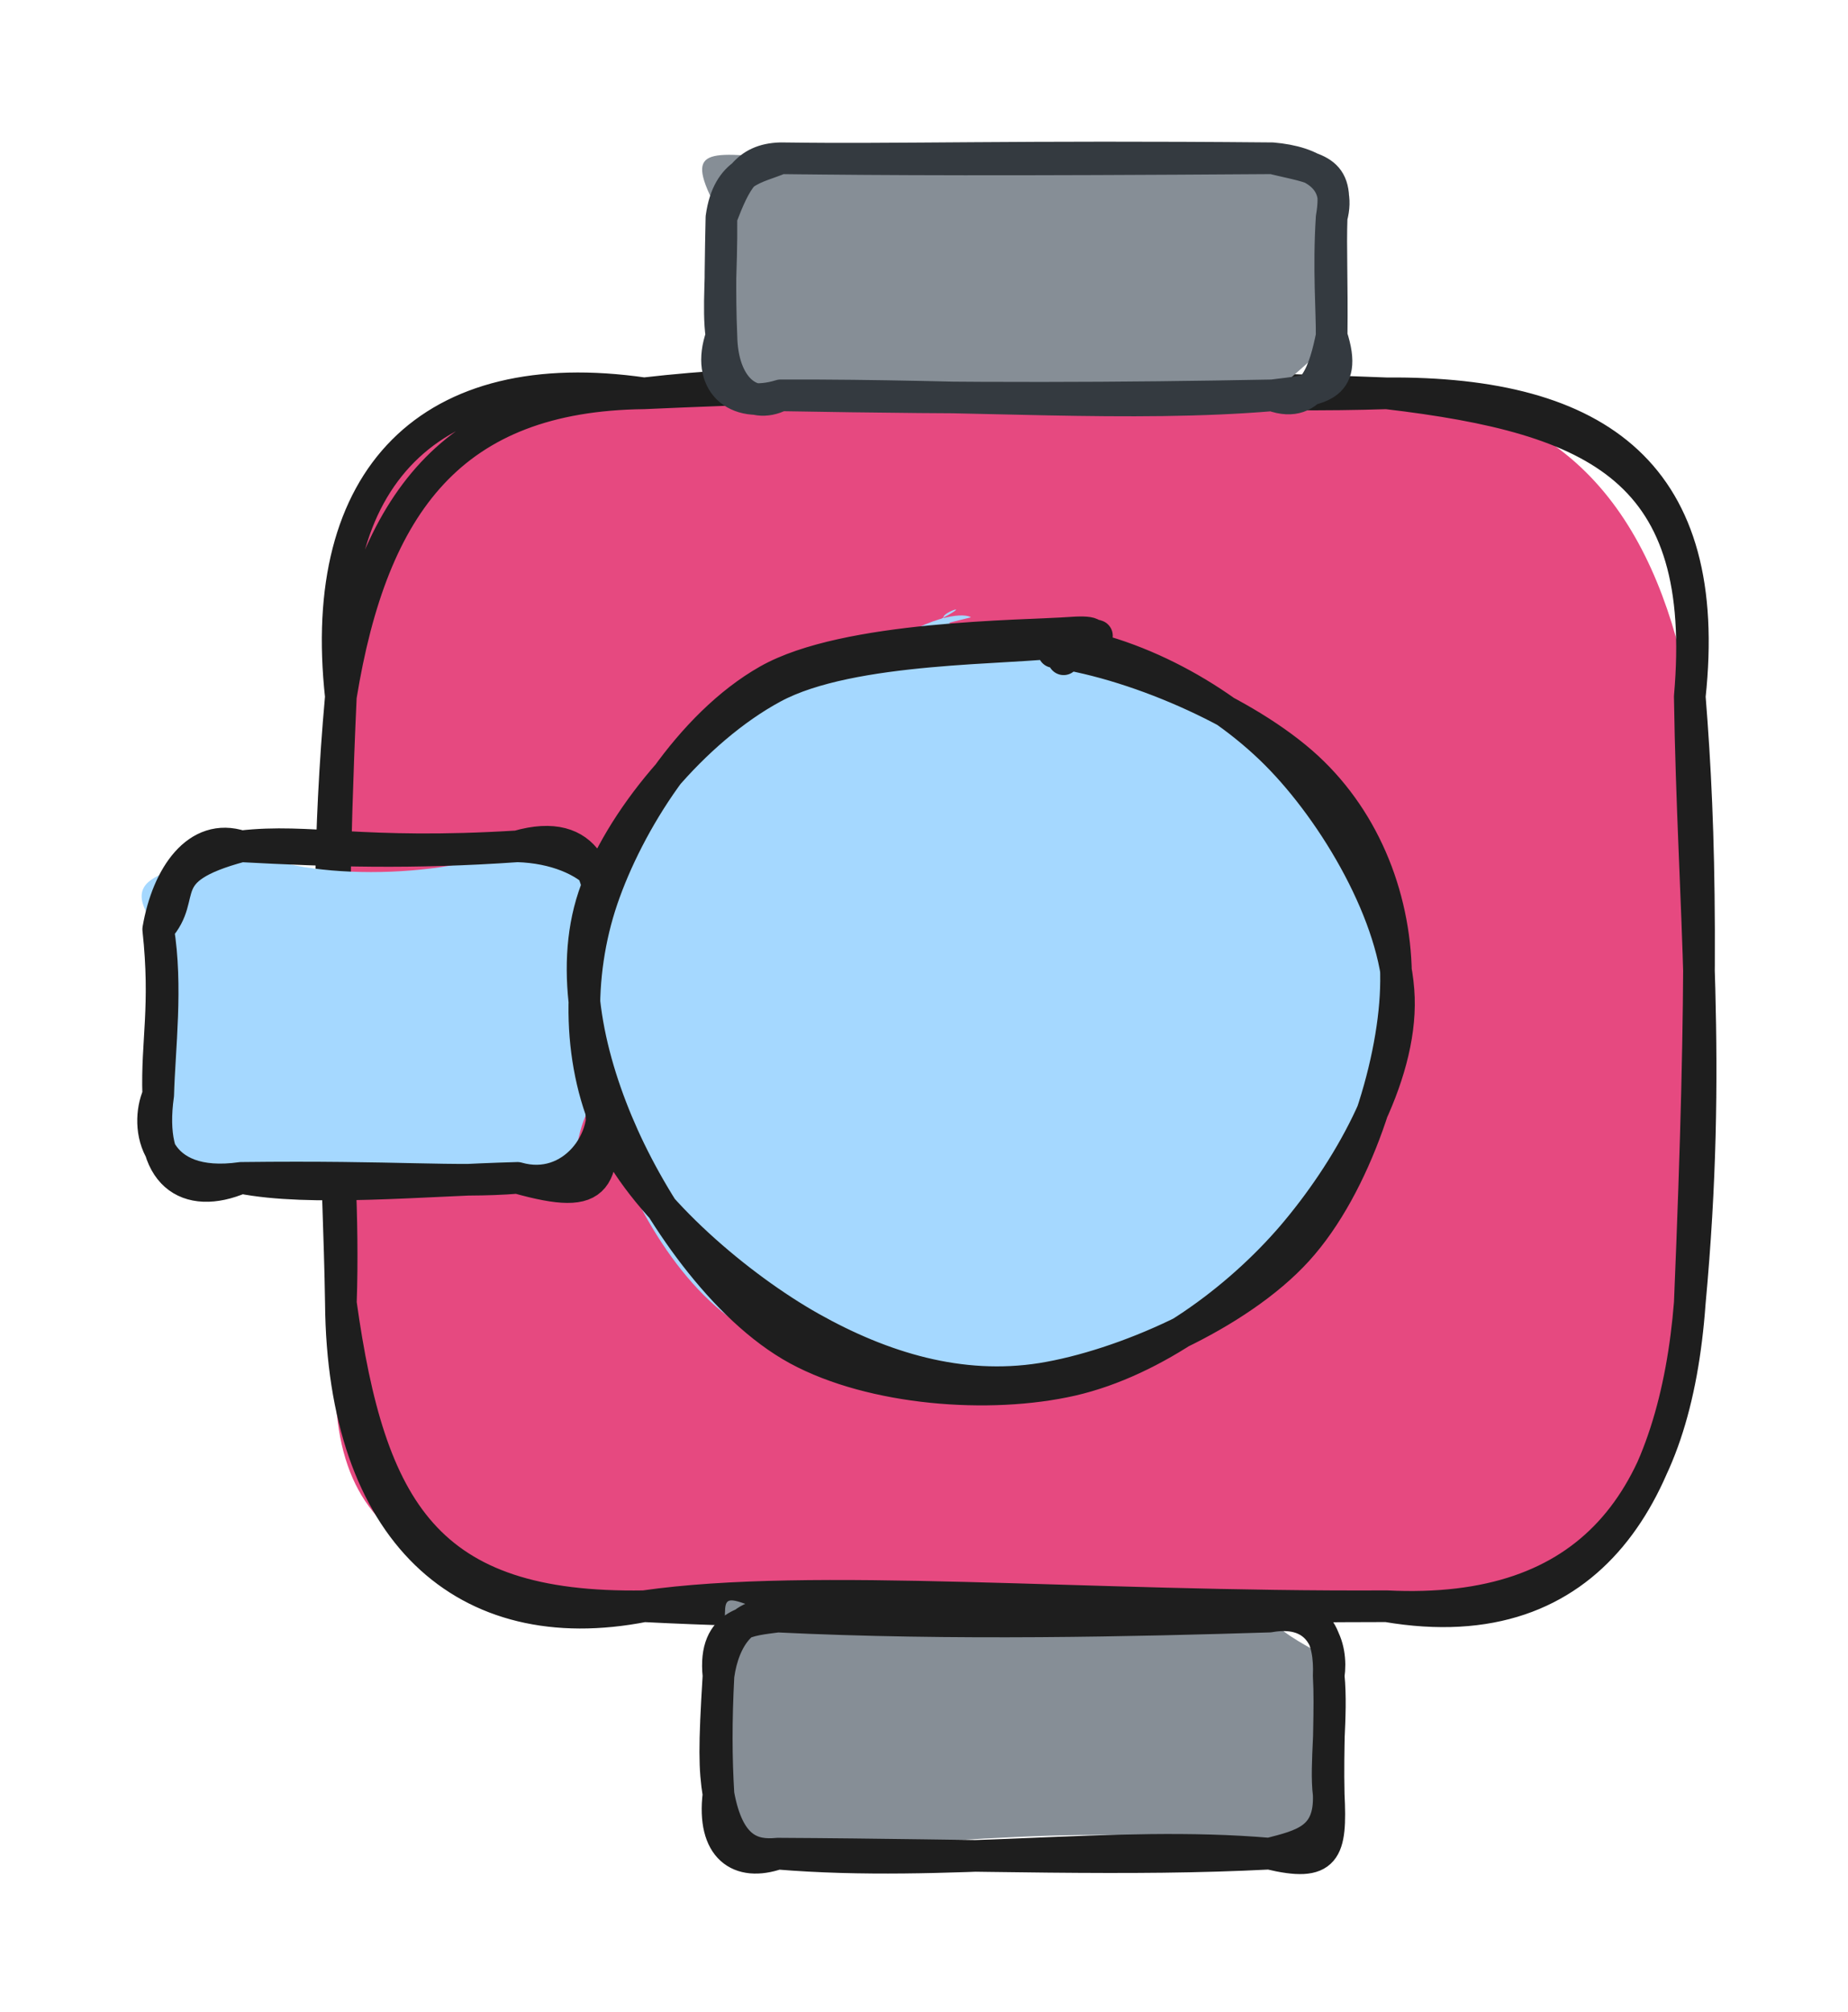 <svg version="1.1" xmlns="http://www.w3.org/2000/svg" viewBox="0 0 116.806 127.124" width="116.806" height="127.124">
  <!-- svg-source:excalidraw -->
  
  <defs>
    <style class="style-fonts">
      @font-face {
        font-family: "Virgil";
        src: url("https://excalidraw.com/Virgil.woff2");
      }
      @font-face {
        font-family: "Cascadia";
        src: url("https://excalidraw.com/Cascadia.woff2");
      }
      @font-face {
        font-family: "Assistant";
        src: url("https://excalidraw.com/Assistant-Regular.woff2");
      }
    </style>
    
  </defs>
  <g stroke-linecap="round" transform="translate(21.545 24.853) rotate(0 42.631 38.322)"><path d="M19.16 0 C36.99 -4.16, 53.15 -1.23, 66.1 0 C78.37 0.44, 83.32 8.9, 85.26 19.16 C84.64 34.37, 85.11 50.82, 85.26 57.48 C85.53 69.11, 80.35 75.1, 66.1 76.64 C51.02 77.65, 38.98 73.3, 19.16 76.64 C5.57 74.56, -2.16 73.39, 0 57.48 C2.89 49.35, -2.65 40.03, 0 19.16 C-2.3 2.98, 8.06 -3.52, 19.16 0" stroke="none" stroke-width="0" fill="#e64980"></path><path d="M19.16 0 C34.9 -1.82, 50.38 0.51, 66.1 0 M19.16 0 C32.34 -0.59, 45.43 -0.81, 66.1 0 M66.1 0 C79.62 -0.11, 86.76 5.22, 85.26 19.16 M66.1 0 C79.51 1.58, 86.51 4.87, 85.26 19.16 M85.26 19.16 C85.47 32.83, 86.69 42.05, 85.26 57.48 M85.26 19.16 C85.96 27.88, 86.12 36.86, 85.26 57.48 M85.26 57.48 C84.37 69.87, 79.11 77.28, 66.1 76.64 M85.26 57.48 C84.34 69.02, 79.24 78.88, 66.1 76.64 M66.1 76.64 C46.9 76.74, 29.82 75.11, 19.16 76.64 M66.1 76.64 C50.91 76.64, 35.38 77.47, 19.16 76.64 M19.16 76.64 C5.39 76.87, 1.83 70.58, 0 57.48 M19.16 76.64 C7.84 78.86, 0.12 71.95, 0 57.48 M0 57.48 C0.38 46.59, -1.6 37.01, 0 19.16 M0 57.48 C-0.12 49.19, -0.93 39.62, 0 19.16 M0 19.16 C-1.53 5.27, 5.65 -1.96, 19.16 0 M0 19.16 C1.99 6.91, 7.06 0.14, 19.16 0" stroke="#1e1e1e" stroke-width="2" fill="none"></path></g><g stroke-linecap="round" transform="translate(45.413 102.147) rotate(0 19.283 7.488)"><path d="M3.74 0 C17.48 0.03, 27.4 0.7, 34.82 0 C35.91 1.81, 40.83 3.08, 38.57 3.74 C38.36 6.83, 38.61 8.53, 38.57 11.23 C39.63 12.61, 37.26 13.13, 34.82 14.98 C28.29 13.17, 19.94 13.65, 3.74 14.98 C-0.31 17.24, -1.98 13.1, 0 11.23 C-0.83 9.46, -0.69 6.91, 0 3.74 C1.21 -1.29, -1.22 -1.97, 3.74 0" stroke="none" stroke-width="0" fill="#868e96"></path><path d="M3.74 0 C14.77 0.54, 26.49 0.26, 34.82 0 M3.74 0 C12.62 -0.34, 21.41 0.08, 34.82 0 M34.82 0 C38.07 -0.58, 38.84 1.94, 38.57 3.74 M34.82 0 C37.94 -0.76, 38.67 1.46, 38.57 3.74 M38.57 3.74 C38.82 6.26, 38.33 9.37, 38.57 11.23 M38.57 3.74 C38.69 5.89, 38.5 8.17, 38.57 11.23 M38.57 11.23 C38.68 14.05, 36.92 14.44, 34.82 14.98 M38.57 11.23 C38.75 14.85, 38.42 15.84, 34.82 14.98 M34.82 14.98 C24.92 14.13, 14.41 15.86, 3.74 14.98 M34.82 14.98 C25.93 15.44, 16.95 15.05, 3.74 14.98 M3.74 14.98 C2.16 15.14, 0.63 14.69, 0 11.23 M3.74 14.98 C1.31 15.82, -0.41 14.63, 0 11.23 M0 11.23 C-0.26 9.61, -0.28 8.25, 0 3.74 M0 11.23 C-0.14 8.93, -0.15 6.62, 0 3.74 M0 3.74 C-0.37 0.27, 2.11 0.23, 3.74 0 M0 3.74 C0.33 1.32, 1.67 -0.53, 3.74 0" stroke="#1e1e1e" stroke-width="2" fill="none"></path></g><g stroke-linecap="round" transform="translate(45.599 10) rotate(0 19.283 7.488)"><path d="M3.74 0 C9.74 0.37, 15.07 1.87, 34.82 0 C39.58 1.83, 39.62 0.45, 38.57 3.74 C38.62 5.76, 38.95 7.98, 38.57 11.23 C38.51 11.88, 35.49 14.18, 34.82 14.98 C23.53 13.16, 11.85 16.93, 3.74 14.98 C-0.73 14.35, -1.9 15.7, 0 11.23 C-0.55 7.97, 0.53 5.6, 0 3.74 C-2.47 -0.72, -1.17 -0.41, 3.74 0" stroke="none" stroke-width="0" fill="#868e96"></path><path d="M3.74 0 C10.51 0.08, 17.56 0.12, 34.82 0 M3.74 0 C11.14 0.11, 18.54 -0.15, 34.82 0 M34.82 0 C37.59 0.69, 39.11 0.59, 38.57 3.74 M34.82 0 C37.42 0.22, 39.21 1.33, 38.57 3.74 M38.57 3.74 C38.36 6.97, 38.59 9.76, 38.57 11.23 M38.57 3.74 C38.5 5.68, 38.61 7.74, 38.57 11.23 M38.57 11.23 C38.16 13.19, 37.48 15.95, 34.82 14.98 M38.57 11.23 C39.67 14.6, 37.69 14.62, 34.82 14.98 M34.82 14.98 C25.85 15.73, 16.19 14.94, 3.74 14.98 M34.82 14.98 C25.03 15.17, 16.19 15.2, 3.74 14.98 M3.74 14.98 C1.88 15.94, 0.05 14.46, 0 11.23 M3.74 14.98 C0.84 15.88, -1.01 14.12, 0 11.23 M0 11.23 C-0.24 9.47, 0.03 7.33, 0 3.74 M0 11.23 C-0.12 8.51, -0.04 5.82, 0 3.74 M0 3.74 C0.87 1.48, 1.54 0.06, 3.74 0 M0 3.74 C0.42 0.72, 2.24 0.65, 3.74 0" stroke="#343a40" stroke-width="2" fill="none"></path></g><g stroke-linecap="round" transform="translate(10 53.476) rotate(0 13.975 10.473)"><path d="M5.24 0 C8.54 2.16, 17.97 2.18, 22.71 0 C27.66 -1.11, 28.33 1.11, 27.95 5.24 C28.73 8.15, 27.92 11.35, 27.95 15.71 C25.42 18.1, 27.8 21.79, 22.71 20.95 C16.92 23.5, 12.51 20, 5.24 20.95 C-0.89 23.67, 0.45 16.39, 0 15.71 C1 10.81, -1.67 8.16, 0 5.24 C-3.34 1.18, 2.1 1.8, 5.24 0" stroke="none" stroke-width="0" fill="#a5d8ff"></path><path d="M5.24 0 C10.88 0.3, 16 0.47, 22.71 0 M5.24 0 C9.57 -0.5, 12.83 0.61, 22.71 0 M22.71 0 C27.29 -1.32, 28.13 2.12, 27.95 5.24 M22.71 0 C27.49 0.15, 30.06 3.3, 27.95 5.24 M27.95 5.24 C27.87 8.39, 27.49 11.29, 27.95 15.71 M27.95 5.24 C27.96 8.05, 27.69 10.24, 27.95 15.71 M27.95 15.71 C28.27 21.15, 28.12 22.46, 22.71 20.95 M27.95 15.71 C28.7 18.48, 26.14 21.94, 22.71 20.95 M22.71 20.95 C18.66 21.27, 15.3 20.83, 5.24 20.95 M22.71 20.95 C16.69 21.11, 9.62 21.81, 5.24 20.95 M5.24 20.95 C1.85 22.41, -0.71 20.77, 0 15.71 M5.24 20.95 C-0.27 21.73, -0.87 17.7, 0 15.71 M0 15.71 C0.08 12.75, 0.59 8.86, 0 5.24 M0 15.71 C-0.11 12.35, 0.53 10.14, 0 5.24 M0 5.24 C0.58 1.86, 2.48 -0.91, 5.24 0 M0 5.24 C1.99 3.04, -0.44 1.52, 5.24 0" stroke="#1e1e1e" stroke-width="2" fill="none"></path></g><g stroke-linecap="round" transform="translate(36.889 39.437) rotate(0 25.43 23.859)"><path d="M13.99 2.16 C18.36 -0.02, 25.88 0, 31.26 1.34 C36.63 2.68, 42.91 6.25, 46.24 10.22 C49.58 14.19, 51.77 20.22, 51.26 25.17 C50.75 30.12, 47.19 36.25, 43.16 39.93 C39.14 43.61, 32.68 46.53, 27.14 47.25 C21.59 47.98, 14.24 47.11, 9.91 44.3 C5.57 41.48, 2.36 35.39, 1.11 30.37 C-0.14 25.35, -0.51 18.98, 2.42 14.19 C5.35 9.39, 15.02 4.04, 18.7 1.6 C22.37 -0.83, 24.19 -0.65, 24.48 -0.43 M24.68 1.36 C29.97 0.95, 37.26 2.34, 41.42 5.15 C45.58 7.96, 48.53 13.23, 49.64 18.23 C50.74 23.23, 50.32 30.65, 48.03 35.14 C45.74 39.63, 40.73 43.33, 35.9 45.17 C31.07 47.01, 24.32 47.66, 19.05 46.15 C13.79 44.65, 7.65 40.36, 4.33 36.15 C1 31.95, -1.6 25.77, -0.91 20.93 C-0.23 16.08, 4.52 10.59, 8.42 7.06 C12.32 3.53, 20.09 0.96, 22.49 -0.28 C24.89 -1.52, 22.36 -0.63, 22.8 -0.37" stroke="none" stroke-width="0" fill="#a5d8ff"></path><path d="M28.95 0.99 C34.18 1.35, 40.01 4.43, 43.77 8.2 C47.53 11.97, 51.36 18.53, 51.53 23.61 C51.7 28.69, 48.23 34.64, 44.79 38.67 C41.34 42.69, 36.08 46.57, 30.86 47.77 C25.65 48.96, 18.25 48.39, 13.52 45.83 C8.8 43.26, 4.66 37.14, 2.51 32.37 C0.36 27.6, -0.95 21.95, 0.63 17.22 C2.2 12.49, 7 6.69, 11.97 4.01 C16.94 1.32, 27.1 1.61, 30.43 1.1 C33.76 0.59, 32 0.66, 31.94 0.97 M29.71 1.76 C35.22 2.56, 42.5 5.84, 46.1 9.39 C49.71 12.93, 51.51 18.01, 51.34 23.04 C51.18 28.07, 48.84 35.47, 45.11 39.57 C41.37 43.68, 34.07 46.86, 28.95 47.68 C23.82 48.49, 18.89 46.99, 14.37 44.45 C9.85 41.91, 4.01 36.97, 1.81 32.46 C-0.39 27.95, -0.46 22.2, 1.18 17.38 C2.82 12.57, 6.7 6.35, 11.64 3.55 C16.59 0.74, 27.73 0.77, 30.85 0.54 C33.97 0.32, 30.62 1.68, 30.34 2.22" stroke="#1e1e1e" stroke-width="2" fill="none"></path></g></svg>